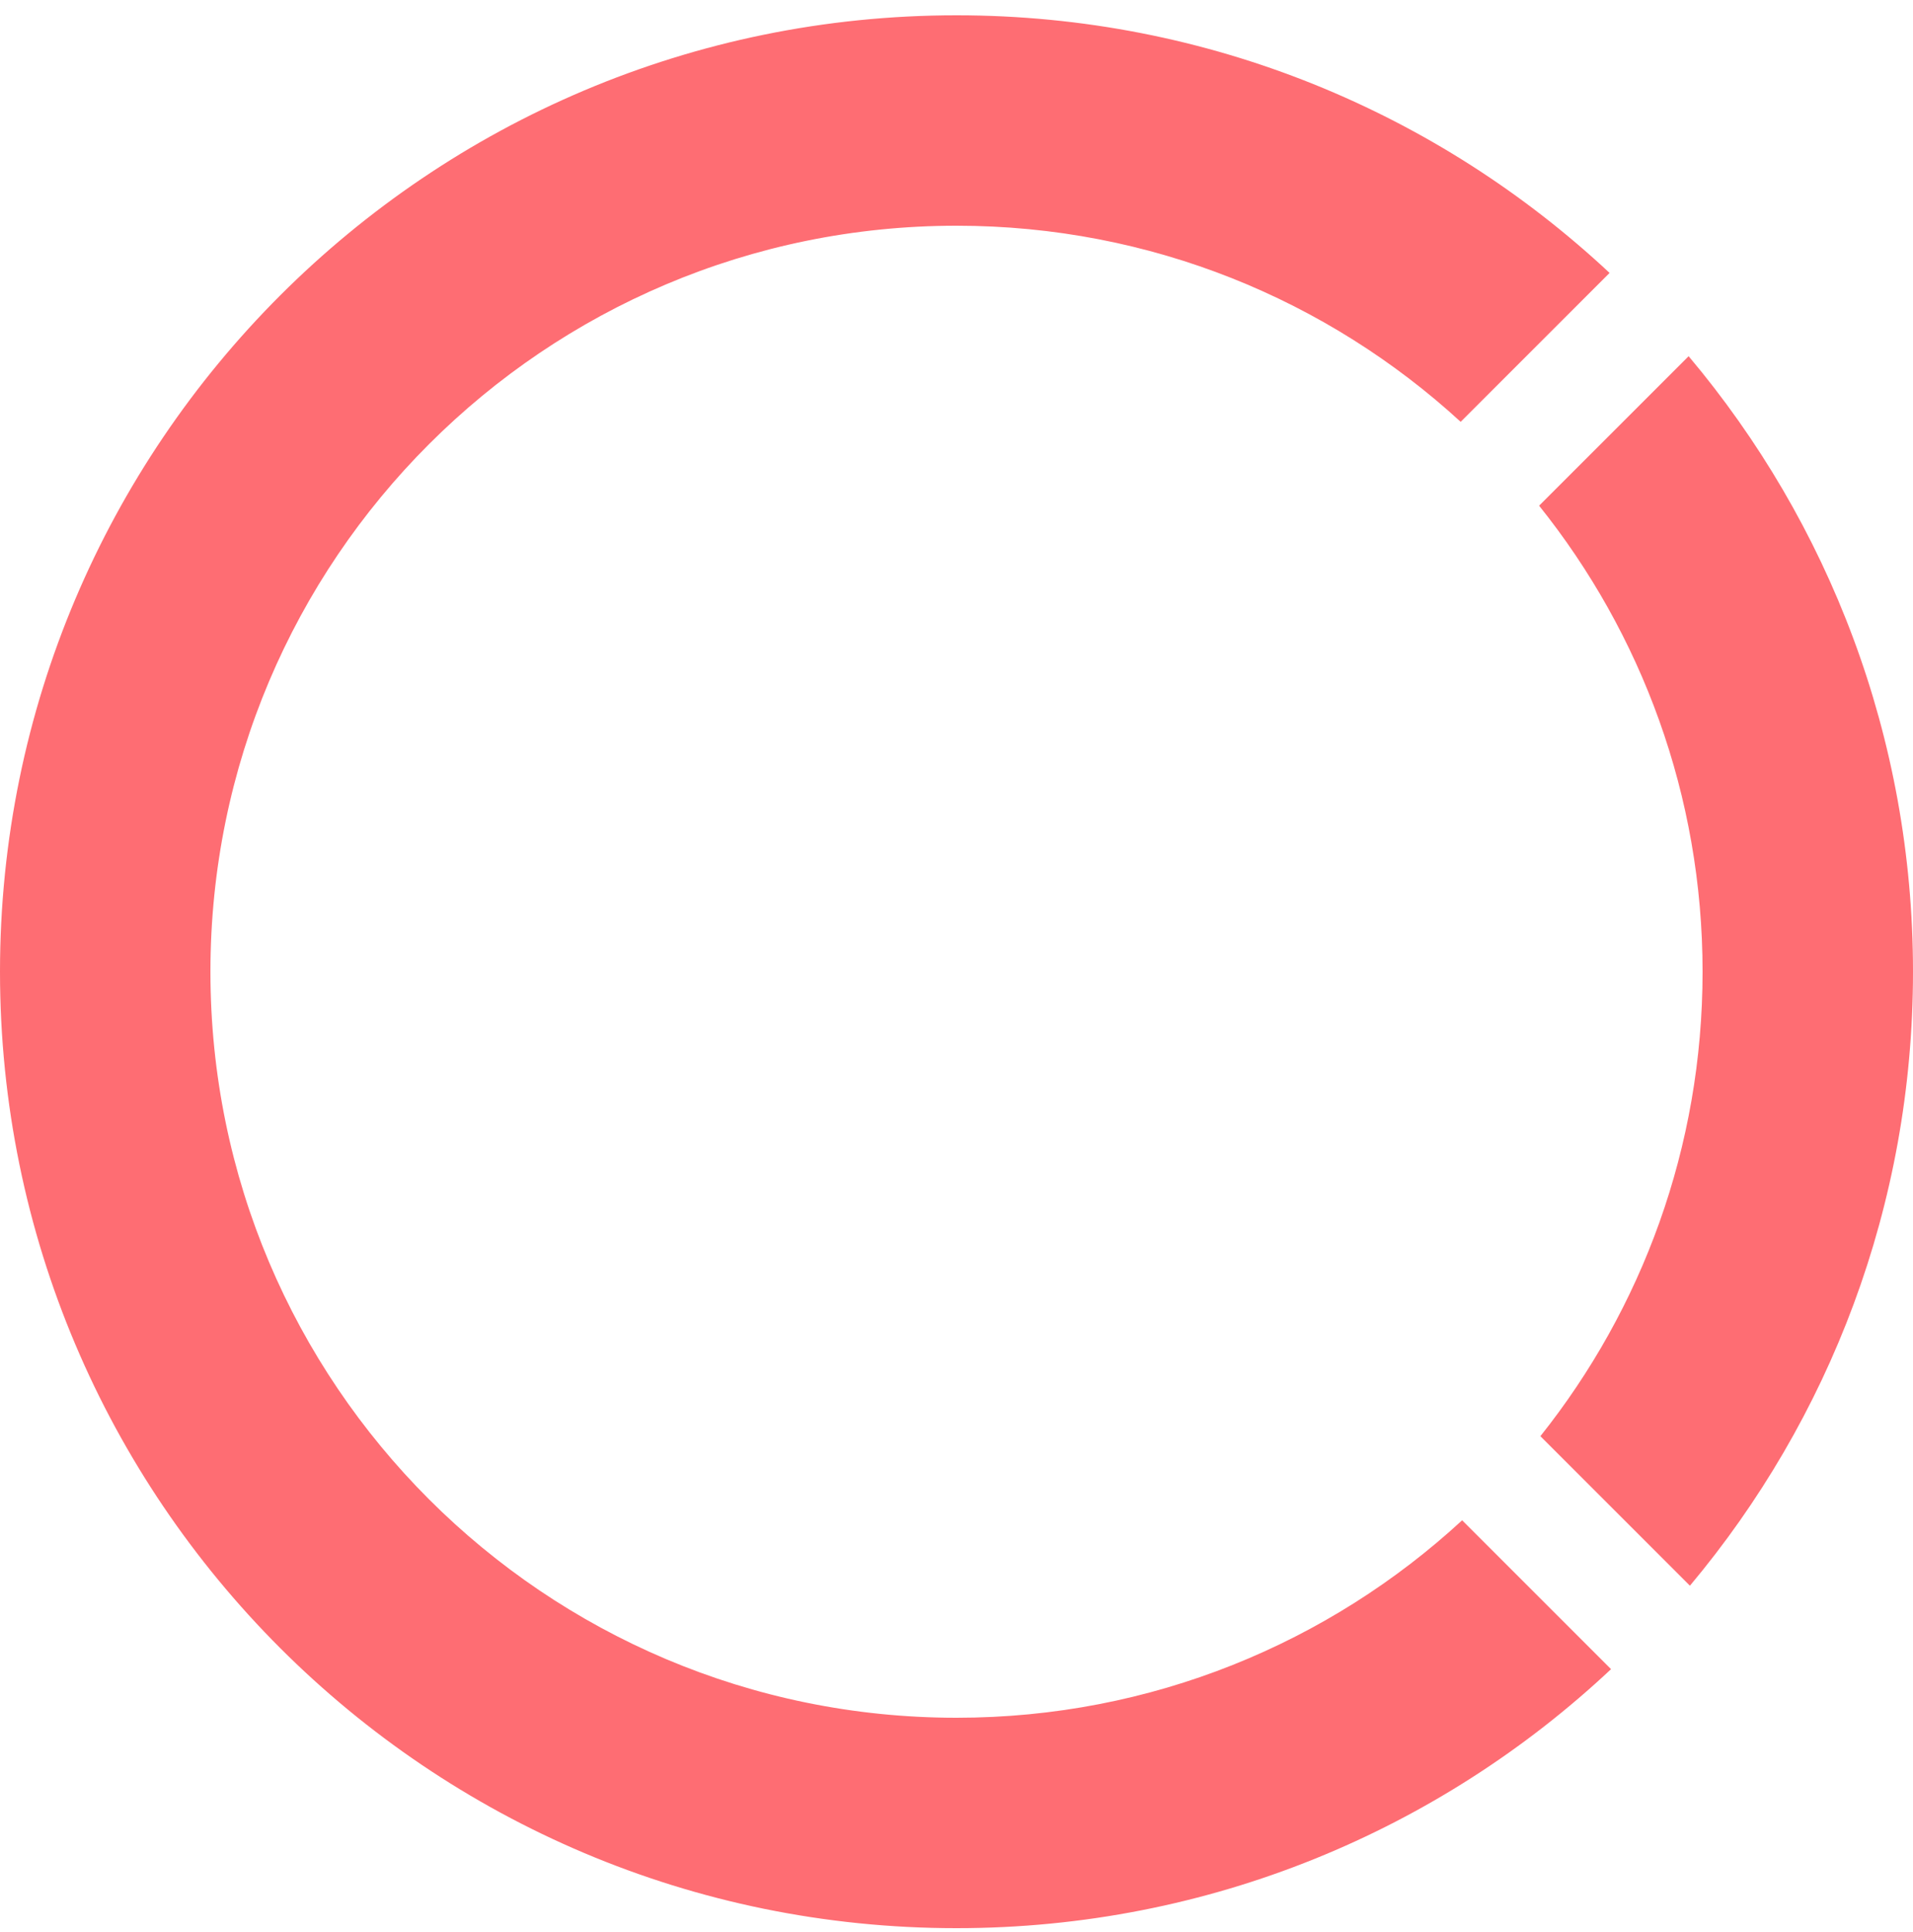 <?xml version="1.0" encoding="UTF-8" standalone="no"?>
<svg width="100px" height="101px" viewBox="0 0 100 101" version="1.1" xmlns="http://www.w3.org/2000/svg" xmlns:xlink="http://www.w3.org/1999/xlink" xmlns:sketch="http://www.bohemiancoding.com/sketch/ns">
    <!-- Generator: Sketch 3.3.3 (12072) - http://www.bohemiancoding.com/sketch -->
    <title>mono</title>
    <desc>Created with Sketch.</desc>
    <defs></defs>
    <g id="Page-1" stroke="none" stroke-width="1" fill="none" fill-rule="evenodd" sketch:type="MSPage">
        <g id="glyph-on-light" sketch:type="MSArtboardGroup" transform="translate(-97, -99)" fill="#fe6d73">
            <g id="mono" sketch:type="MSLayerGroup" transform="translate(97, 99.8)">
                <g id="logo-copy" sketch:type="MSShapeGroup">
                    <path d="M88.339,82.097 C95.618,73.412 100,62.218 100,50 C100,37.744 95.59,26.517 88.271,17.821 L88.271,17.821 L80.455,25.636 C85.802,32.312 89,40.782 89,50 C89,59.179 85.829,67.618 80.522,74.28 L88.339,82.097 L88.339,82.097 Z" id="attachment"></path>
                    <path d="M84.216,86.459 C75.272,94.856 63.237,100 50,100 C22.386,100 0,77.614 0,50 C0,22.386 22.386,1.13686838e-13 50,1.13686838e-13 C63.198,1.13686838e-13 75.202,5.114 84.139,13.468 L76.355,21.252 C69.414,14.886 60.161,11 50,11 C28.461,11 11,28.461 11,50 C11,71.539 28.461,89 50,89 C60.199,89 69.484,85.085 76.433,78.676 L84.216,86.459 L84.216,86.459 Z" id="c"></path>
                </g>
            </g>
        </g>
    </g>
</svg>